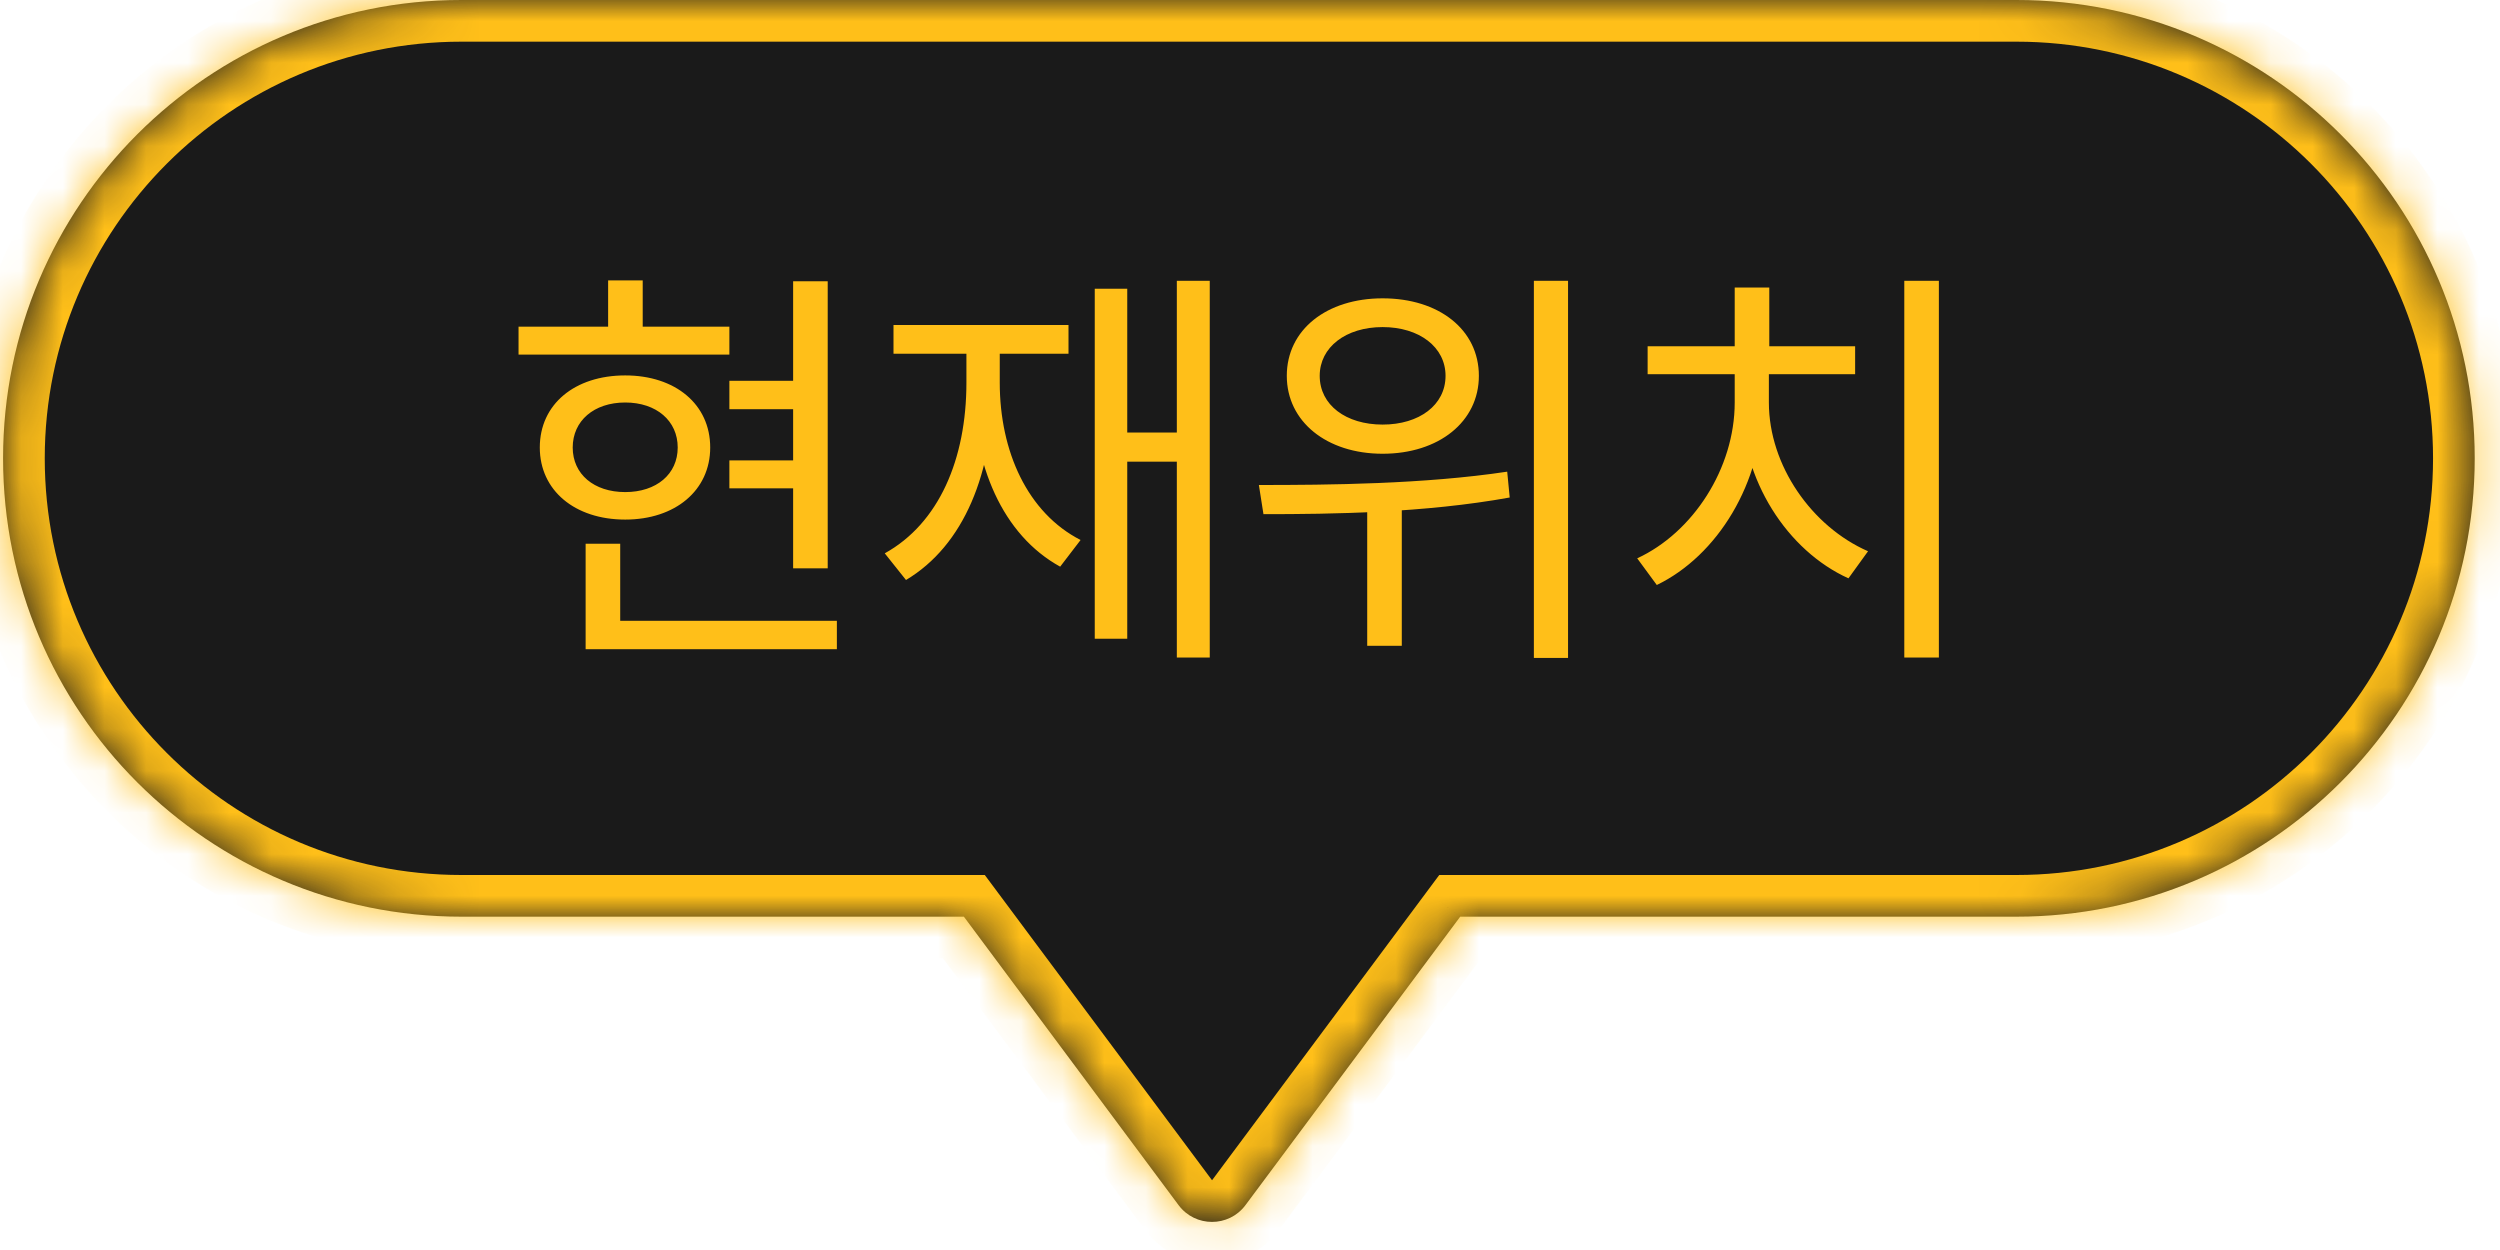 <svg width="60" height="30" viewBox="0 0 60 30" fill="none" xmlns="http://www.w3.org/2000/svg">
<mask id="path-1-inside-1_155_1645" fill="white">
<path fill-rule="evenodd" clip-rule="evenodd" d="M11.074 0C4.999 0 0.074 4.925 0.074 11C0.074 17.075 4.999 22 11.074 22H23.133L28.286 28.923C28.686 29.46 29.491 29.46 29.891 28.923L35.045 22H48.393C54.468 22 59.393 17.075 59.393 11C59.393 4.925 54.468 0 48.393 0H11.074Z"/>
</mask>
<path fill-rule="evenodd" clip-rule="evenodd" d="M11.074 0C4.999 0 0.074 4.925 0.074 11C0.074 17.075 4.999 22 11.074 22H23.133L28.286 28.923C28.686 29.46 29.491 29.46 29.891 28.923L35.045 22H48.393C54.468 22 59.393 17.075 59.393 11C59.393 4.925 54.468 0 48.393 0H11.074Z" fill="#1A1A1A"/>
<path d="M23.133 22L23.935 21.403L23.635 21H23.133V22ZM28.286 28.923L27.484 29.52H27.484L28.286 28.923ZM29.891 28.923L30.693 29.52H30.693L29.891 28.923ZM35.045 22V21H34.542L34.242 21.403L35.045 22ZM1.074 11C1.074 5.477 5.551 1 11.074 1V-1C4.447 -1 -0.926 4.373 -0.926 11H1.074ZM11.074 21C5.551 21 1.074 16.523 1.074 11H-0.926C-0.926 17.627 4.447 23 11.074 23V21ZM23.133 21H11.074V23H23.133V21ZM29.089 28.326L23.935 21.403L22.33 22.597L27.484 29.52L29.089 28.326ZM29.089 28.326H29.089L27.484 29.52C28.284 30.594 29.893 30.594 30.693 29.52L29.089 28.326ZM34.242 21.403L29.089 28.326L30.693 29.52L35.847 22.597L34.242 21.403ZM48.393 21H35.045V23H48.393V21ZM58.393 11C58.393 16.523 53.915 21 48.393 21V23C55.02 23 60.393 17.627 60.393 11H58.393ZM48.393 1C53.915 1 58.393 5.477 58.393 11H60.393C60.393 4.373 55.02 -1 48.393 -1V1ZM11.074 1H48.393V-1H11.074V1Z" fill="#FFBF19" mask="url(#path-1-inside-1_155_1645)"/>
<path d="M19.035 6.75V13.64H19.865V6.75H19.035ZM17.505 9.14V9.82H19.385V9.14H17.505ZM17.505 11.05V11.72H19.385V11.05H17.505ZM12.445 7.84V8.51H17.505V7.84H12.445ZM15.005 9.01C13.795 9.01 12.955 9.7 12.955 10.74C12.955 11.77 13.795 12.47 15.005 12.47C16.205 12.47 17.045 11.77 17.045 10.74C17.045 9.7 16.205 9.01 15.005 9.01ZM15.005 9.66C15.755 9.66 16.265 10.1 16.265 10.74C16.265 11.38 15.755 11.81 15.005 11.81C14.255 11.81 13.745 11.38 13.745 10.74C13.745 10.1 14.255 9.66 15.005 9.66ZM14.595 6.73V8.27H15.425V6.73H14.595ZM14.055 14.9V15.58H20.085V14.9H14.055ZM14.055 13.05V15.23H14.885V13.05H14.055ZM28.244 6.74V15.78H29.034V6.74H28.244ZM26.814 10.38V11.08H28.554V10.38H26.814ZM26.274 6.93V15.33H27.054V6.93H26.274ZM23.194 8.14V9.18C23.194 11.02 22.534 12.56 21.234 13.28L21.744 13.92C23.134 13.09 23.844 11.35 23.844 9.18V8.14H23.194ZM23.344 8.14V9.18C23.344 11.17 24.064 12.84 25.444 13.6L25.934 12.96C24.664 12.31 23.994 10.84 23.994 9.18V8.14H23.344ZM21.444 7.8V8.49H25.644V7.8H21.444ZM33.183 7.16C31.843 7.16 30.883 7.91 30.883 9.02C30.883 10.12 31.843 10.89 33.183 10.89C34.533 10.89 35.493 10.12 35.493 9.02C35.493 7.91 34.533 7.16 33.183 7.16ZM33.183 7.85C34.063 7.85 34.693 8.33 34.693 9.02C34.693 9.72 34.063 10.19 33.183 10.19C32.303 10.19 31.673 9.72 31.673 9.02C31.673 8.33 32.303 7.85 33.183 7.85ZM32.813 11.89V15.5H33.643V11.89H32.813ZM36.813 6.74V15.79H37.633V6.74H36.813ZM30.323 12.34C31.973 12.34 34.193 12.31 36.233 11.94L36.173 11.32C34.183 11.62 31.893 11.64 30.213 11.64L30.323 12.34ZM45.703 6.74V15.78H46.533V6.74H45.703ZM41.633 8.89V9.66C41.633 11.24 40.633 12.78 39.293 13.4L39.763 14.04C41.213 13.34 42.303 11.59 42.303 9.66V8.89H41.633ZM41.793 8.89V9.66C41.793 11.53 42.903 13.22 44.363 13.88L44.833 13.23C43.483 12.64 42.453 11.17 42.453 9.66V8.89H41.793ZM39.543 8.31V8.98H44.523V8.31H39.543ZM41.633 6.9V8.68H42.463V6.9H41.633Z" fill="#FFBF19"/>
</svg>
